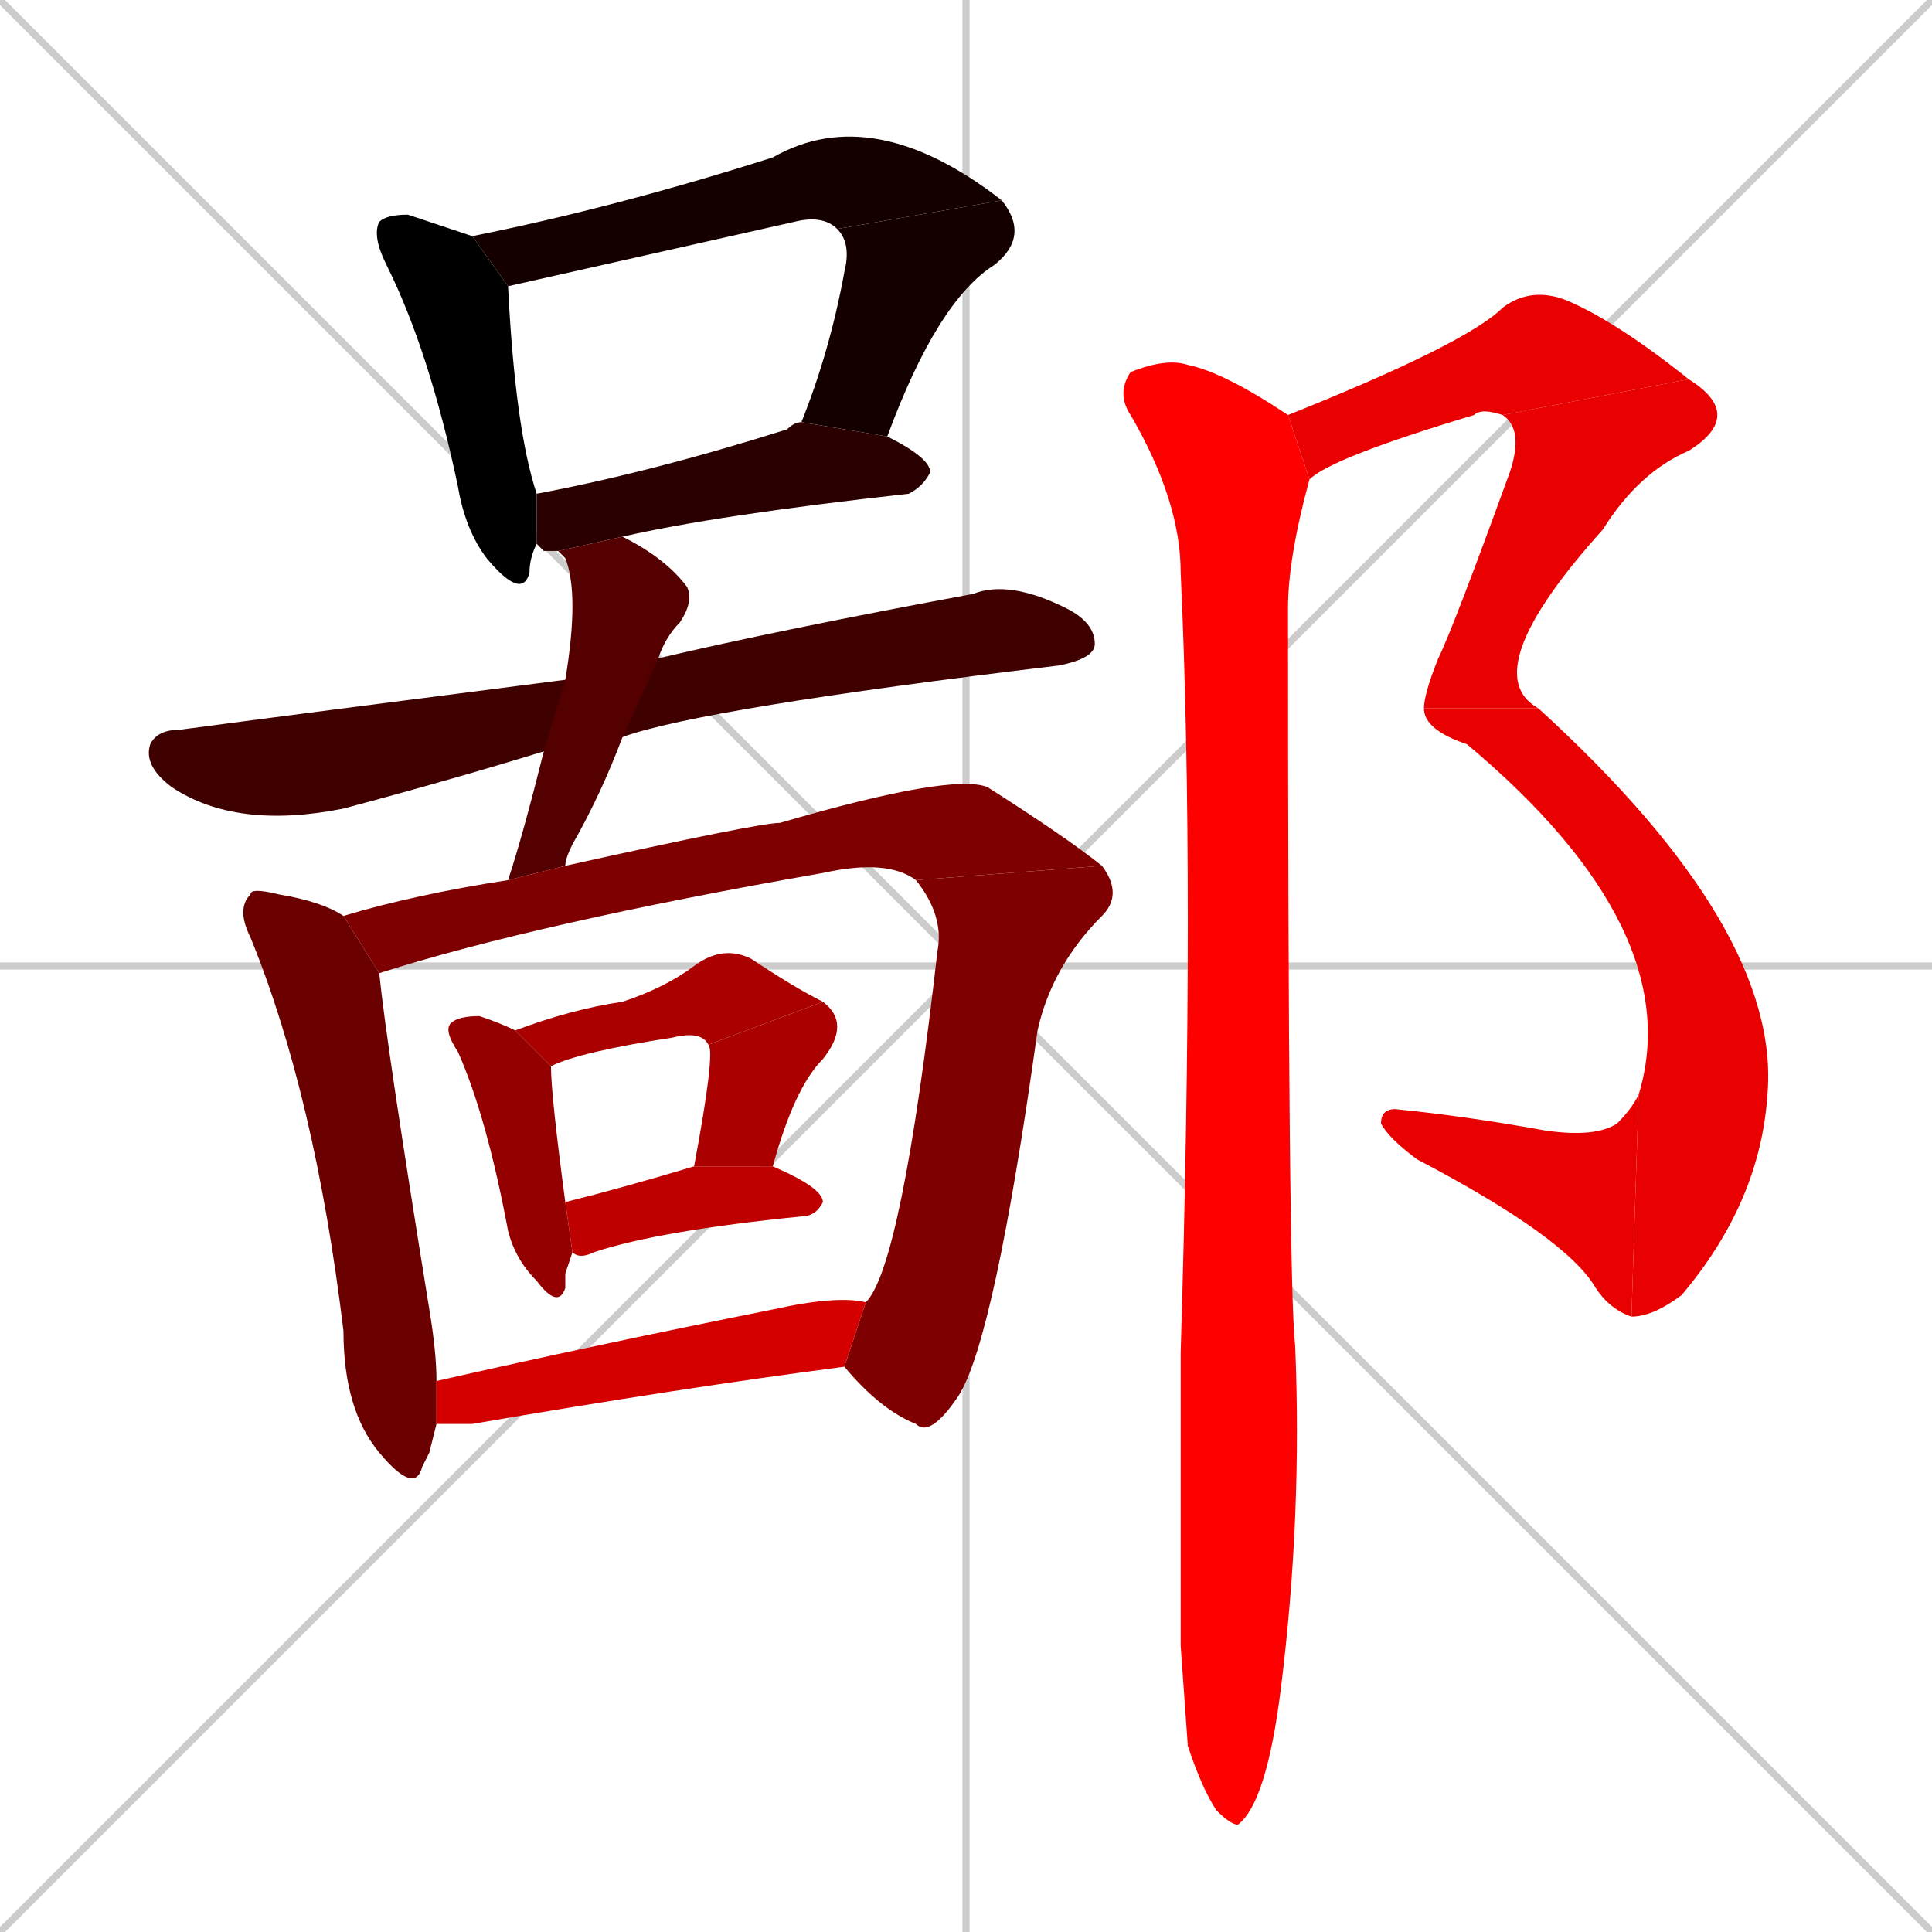 <svg xmlns="http://www.w3.org/2000/svg" xmlns:xlink="http://www.w3.org/1999/xlink" width="270" height="270"><path d="M 0 0 L 270 270 M 270 0 L 0 270 M 135 0 L 135 270 M 0 135 L 270 135" stroke="#CCCCCC" /><path d="M 75 76 Q 74 78 74 80 Q 73 84 68 78 Q 65 74 64 68 Q 60 49 54 37 Q 52 33 53 31 Q 54 30 57 30 Q 63 32 66 33 L 71 40 Q 72 60 75 69" fill="#000000" /><path d="M 117 32 Q 115 30 111 31 Q 71 40 71 40 L 66 33 Q 86 29 108 22 Q 122 14 140 28" fill="#150000" /><path d="M 112 59 Q 116 49 118 38 Q 119 34 117 32 L 140 28 Q 144 33 139 37 Q 131 42 124 61" fill="#150000" /><path d="M 78 77 Q 77 77 76 77 Q 75 76 75 76 L 75 69 Q 91 66 110 60 Q 111 59 112 59 L 124 61 Q 130 64 130 66 Q 129 68 127 69 Q 100 72 87 75" fill="#2a0000" /><path d="M 76 105 Q 63 109 48 113 Q 33 116 24 110 Q 20 107 21 104 Q 22 102 25 102 Q 40 100 79 95 L 92 92 Q 109 88 136 83 Q 141 81 149 85 Q 153 87 153 90 Q 153 92 148 93 Q 98 99 87 103" fill="#3f0000" /><path d="M 71 123 Q 73 117 76 105 L 79 95 Q 81 83 79 78 Q 78 77 78 77 L 87 75 Q 93 78 96 82 Q 97 84 95 87 Q 93 89 92 92 L 87 103 Q 84 111 80 118 Q 79 120 79 121" fill="#550000" /><path d="M 60 203 L 59 205 Q 58 209 53 203 Q 48 197 48 186 Q 44 153 35 131 Q 33 127 35 125 Q 35 124 39 125 Q 45 126 48 128 L 53 136 Q 54 146 60 183 Q 61 189 61 193 L 61 199" fill="#6a0000" /><path d="M 48 128 Q 58 125 71 123 L 79 121 Q 106 115 109 115 Q 133 108 138 110 Q 149 117 154 121 L 128 123 Q 124 120 115 122 Q 75 129 53 136" fill="#7f0000" /><path d="M 121 182 Q 126 177 131 133 Q 132 128 128 123 L 154 121 Q 157 125 154 128 Q 147 135 145 144 Q 139 187 134 195 Q 130 201 128 199 Q 123 197 118 191" fill="#7f0000" /><path d="M 79 178 L 79 180 Q 78 183 75 179 Q 72 176 71 172 Q 68 156 64 147 Q 62 144 63 143 Q 64 142 67 142 Q 70 143 72 144 L 77 149 Q 77 153 79 168 L 80 175" fill="#940000" /><path d="M 99 146 Q 98 144 94 145 Q 81 147 77 149 L 72 144 Q 80 141 87 140 Q 93 138 97 135 Q 101 132 105 134 Q 111 138 115 140" fill="#aa0000" /><path d="M 97 163 Q 100 147 99 146 L 115 140 Q 119 143 115 148 Q 111 152 108 163" fill="#aa0000" /><path d="M 79 168 Q 87 166 97 163 L 108 163 Q 115 166 115 168 Q 114 170 112 170 Q 92 172 83 175 Q 81 176 80 175" fill="#bf0000" /><path d="M 61 193 Q 83 188 108 183 Q 117 181 121 182 L 118 191 Q 95 194 66 199 Q 63 199 61 199" fill="#d40000" /><path d="M 180 58 Q 205 48 210 43 Q 214 40 219 42 Q 226 45 236 53 L 210 58 Q 207 57 206 58 Q 186 64 183 67" fill="#e90000" /><path d="M 236 53 Q 244 58 236 63 Q 229 66 224 74 Q 206 94 215 99 L 199 99 Q 199 97 201 92 Q 203 88 211 66 Q 213 60 210 58" fill="#e90000" /><path d="M 215 99 Q 249 130 247 153 Q 246 168 235 181 Q 231 184 228 184 L 229 153 Q 236 130 205 104 Q 199 102 199 99" fill="#e90000" /><path d="M 228 184 Q 225 183 223 180 Q 219 173 198 162 Q 194 159 193 157 Q 193 155 195 155 Q 205 156 216 158 Q 223 159 226 157 Q 228 155 229 153" fill="#e90000" /><path d="M 165 230 L 165 189 Q 167 123 165 80 Q 165 70 158 58 Q 156 55 158 52 Q 163 50 166 51 Q 171 52 180 58 L 183 67 Q 180 78 180 85 Q 180 180 181 188 Q 182 212 179 236 Q 177 252 173 255 Q 172 255 170 253 Q 168 250 166 244" fill="#ff0000" /></svg>
